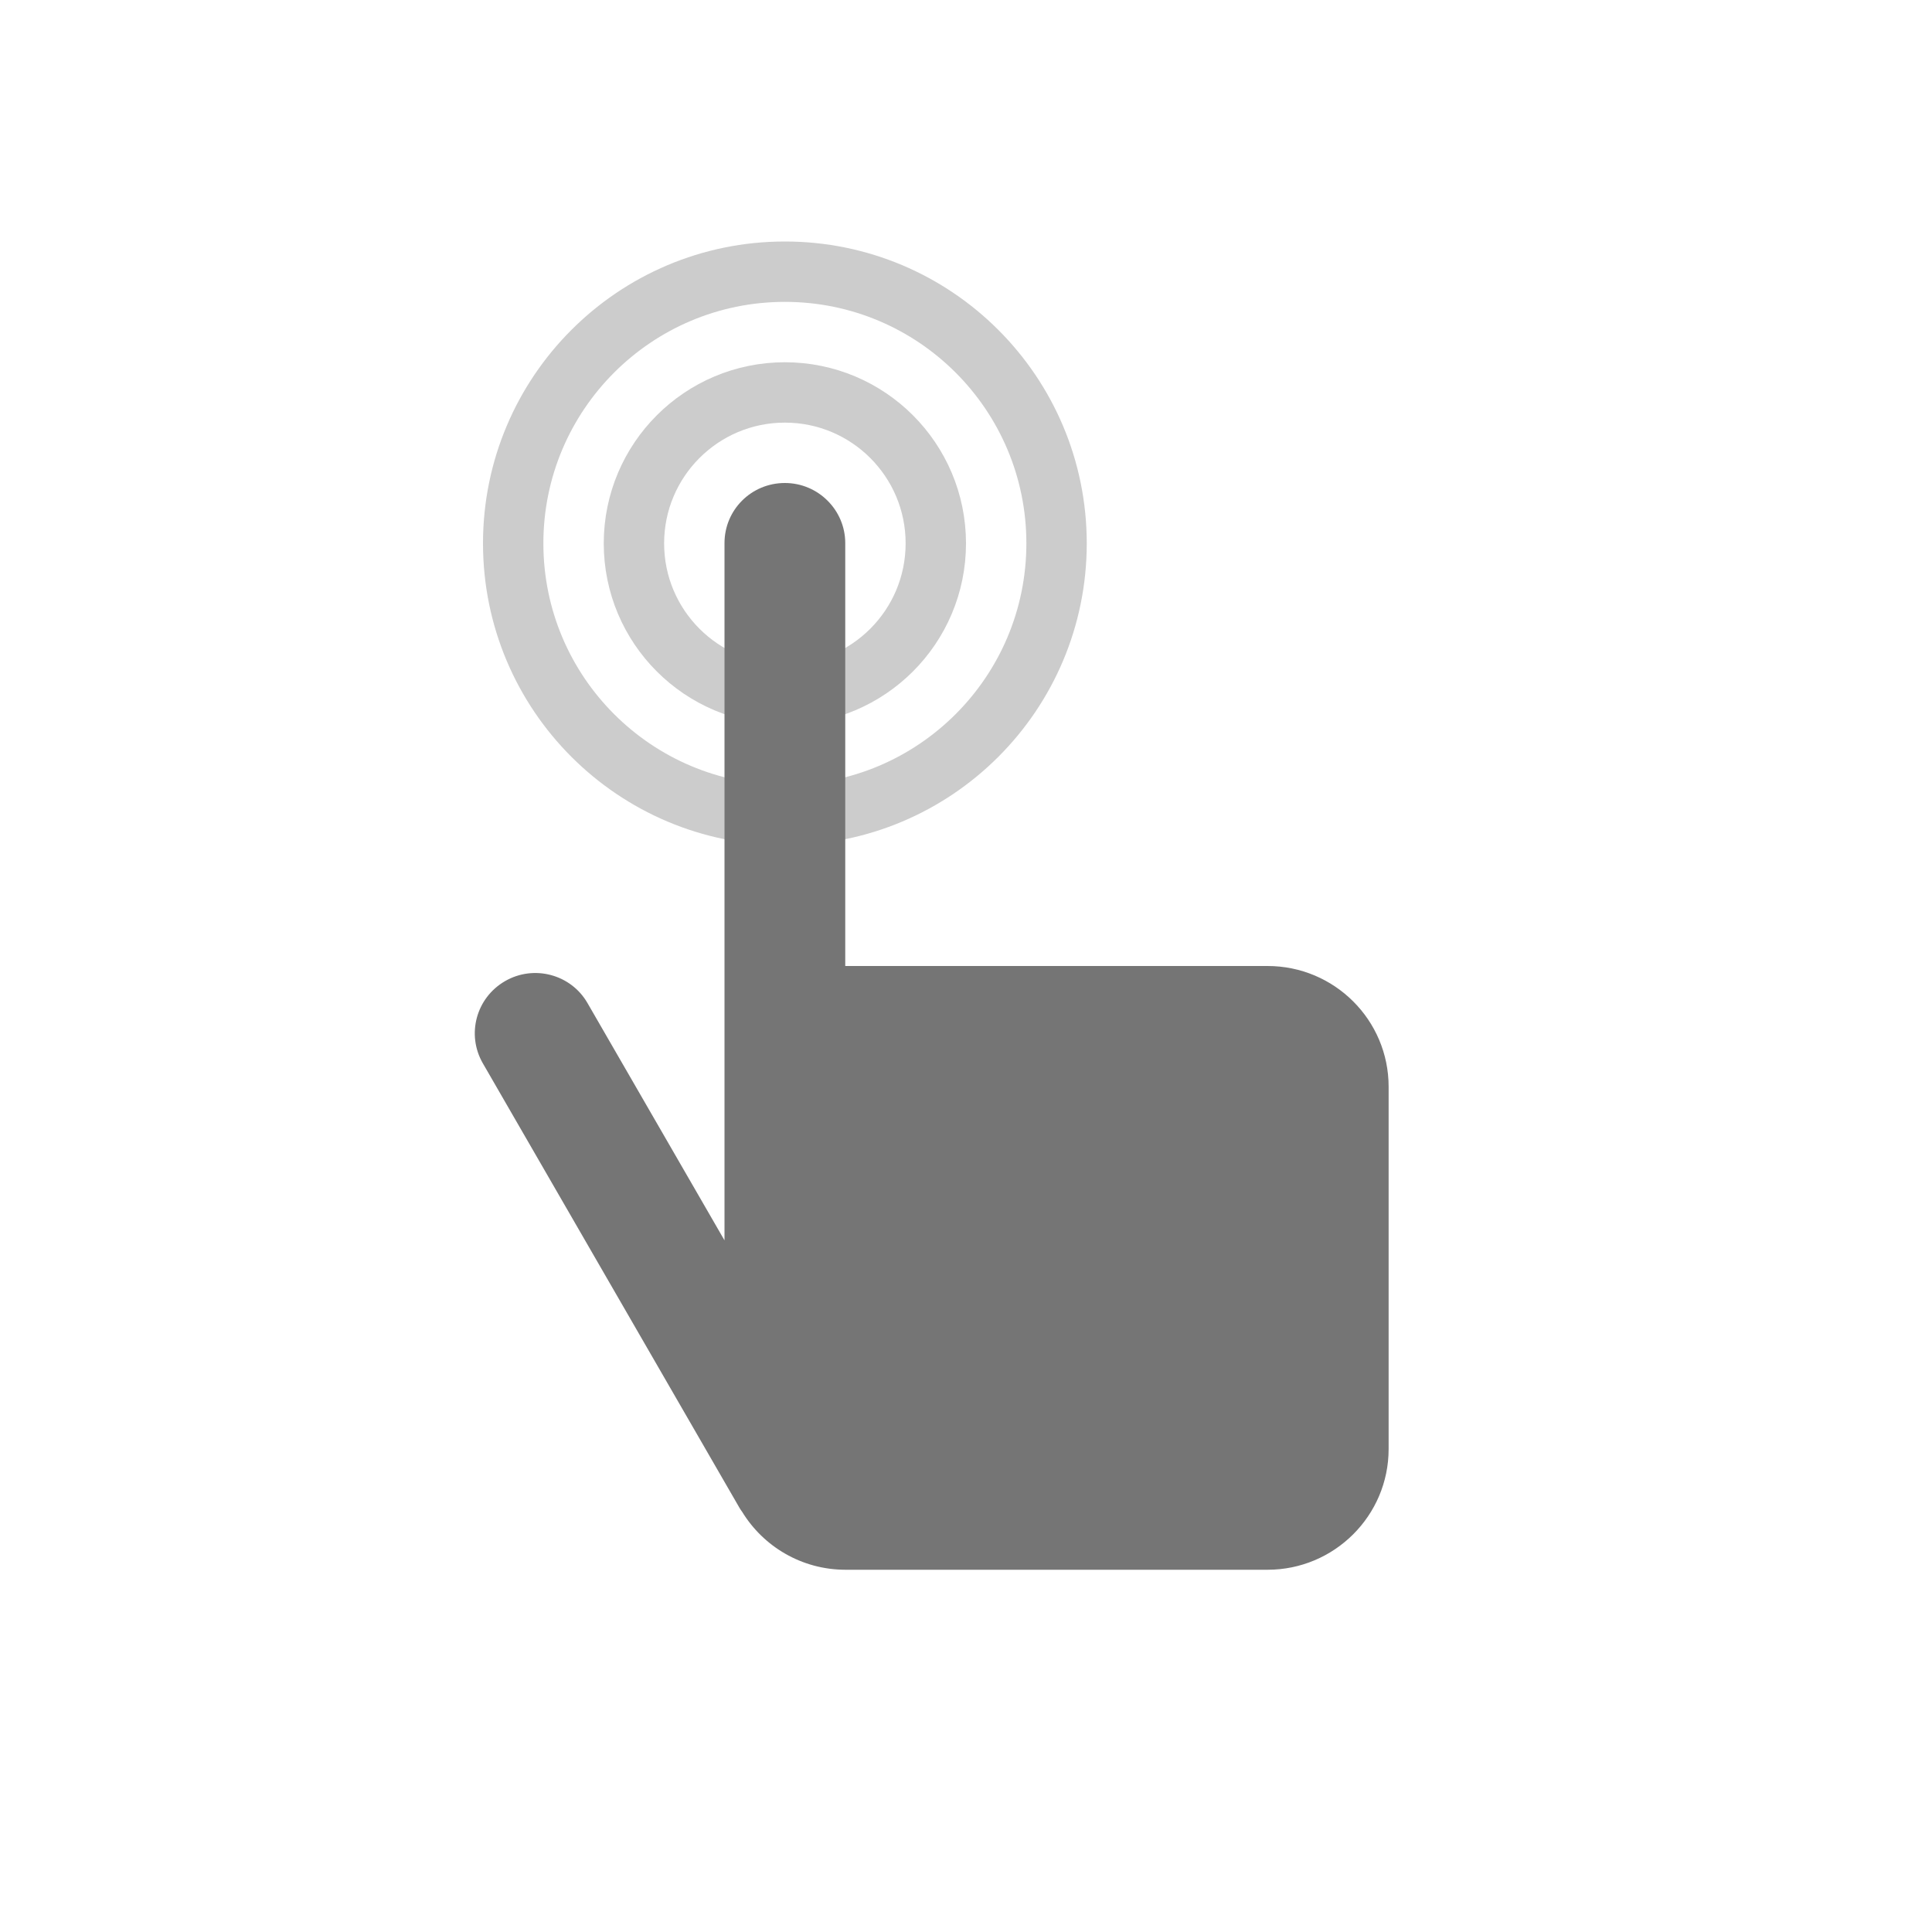 <?xml version="1.0" encoding="UTF-8"?>
<svg width="64px" height="64px" viewBox="0 0 64 64" version="1.1" xmlns="http://www.w3.org/2000/svg" xmlns:xlink="http://www.w3.org/1999/xlink">
    <!-- Generator: Sketch 43.2 (39069) - http://www.bohemiancoding.com/sketch -->
    <title>Artboard 3</title>
    <desc>Created with Sketch.</desc>
    <defs></defs>
    <g id="Editor" stroke="none" stroke-width="1" fill="none" fill-rule="evenodd">
        <g id="Artboard-3">
            <g id="hand4">
                <rect id="Rectangle-5" x="0" y="0" width="64" height="64"></rect>
                <g id="Group" transform="translate(15, 8)">
                    <circle id="Oval" stroke="#CCCCCC" stroke-width="2" cx="11" cy="10" r="5"></circle>
                    <circle id="Oval-Copy" stroke="#CCCCCC" stroke-width="2" cx="11" cy="10" r="9"></circle>
                    <g id="Group-Copy" transform="translate(0, 5)">
                        <rect id="Rectangle-2" x="0" y="0" width="31" height="38"></rect>
                        <path d="M9.582,37.077 C10.286,38.23 11.558,39 13.01,39 L26.99,39 C29.2,39 31,37.209 31,35.001 L31,22.999 C31,20.792 29.205,19 26.99,19 L13.01,19 C13.006,19 13.003,19 13,19 L13,4.991 C13,3.898 12.105,3 11,3 C9.888,3 9,3.891 9,4.991 L9,23 L9,28.088 L4.459,20.224 C3.913,19.278 2.689,18.948 1.732,19.5 C0.769,20.056 0.446,21.272 0.995,22.224 L9.504,36.962 C9.528,37.002 9.554,37.041 9.582,37.077 Z" id="Combined-Shape" fill="#757575"></path>
                    </g>
                </g>
            </g>
        </g>
    </g>
</svg>